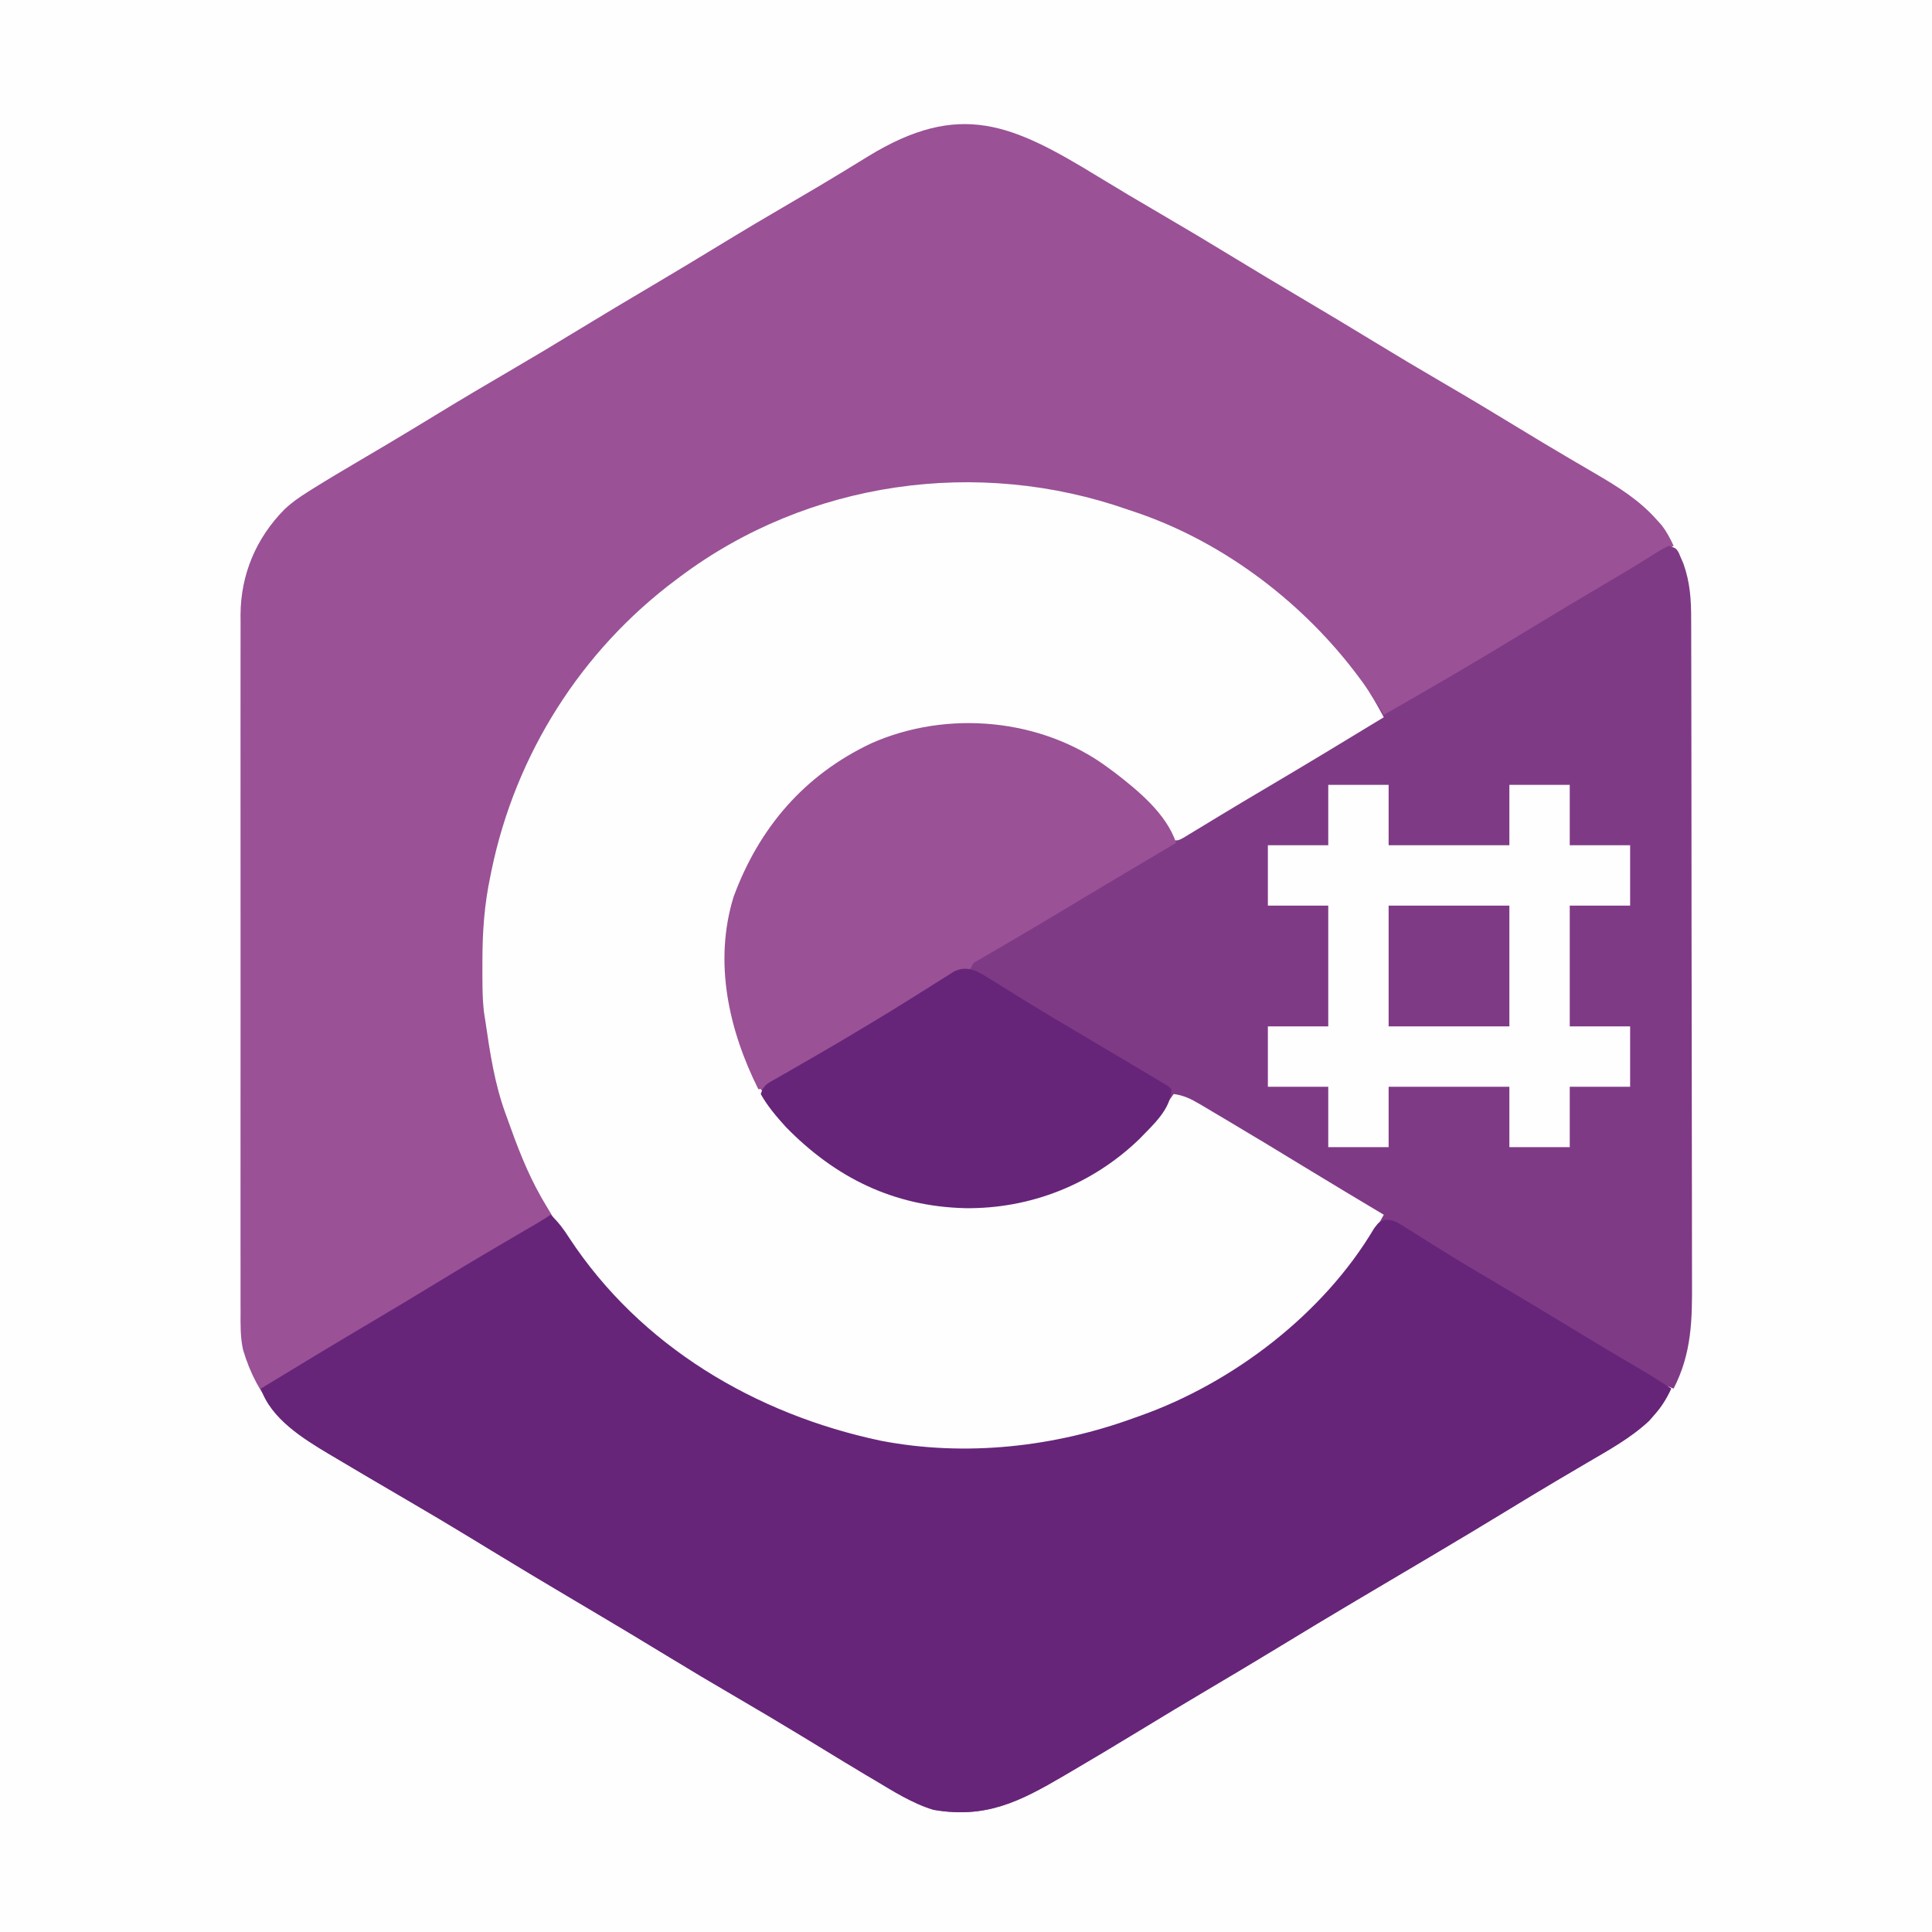<?xml version="1.0" encoding="UTF-8"?>
<svg version="1.1" xmlns="http://www.w3.org/2000/svg" width="800" height="800">
<rect width="100%" height="100%" fill="#808080" stroke="none"/>
<path d="M0 0 C264 0 528 0 800 0 C800 264 800 528 800 800 C536 800 272 800 0 800 C0 536 0 272 0 0 Z " fill="#FEFEFE" transform="translate(0,0)"/>
<path d="M0 0 C8.472 5.176 17.005 10.236 25.583 15.234 C35.659 21.108 45.664 27.086 55.62 33.162 C65.066 38.924 74.56 44.599 84.083 50.234 C94.185 56.212 104.25 62.244 114.27 68.359 C123.651 74.083 133.089 79.698 142.583 85.234 C153.229 91.442 163.795 97.769 174.31 104.196 C180.722 108.111 187.161 111.974 193.637 115.781 C194.358 116.205 195.078 116.629 195.821 117.066 C199.322 119.128 202.826 121.183 206.338 123.228 C215.356 128.51 223.957 133.911 230.958 141.796 C231.677 142.592 232.396 143.387 233.137 144.207 C235.219 146.911 236.655 149.641 238.083 152.734 C237.252 153.186 236.422 153.639 235.567 154.105 C225.988 159.384 216.629 165.002 207.295 170.7 C197.6 176.617 187.858 182.45 178.083 188.234 C164.335 196.37 150.669 204.635 137.025 212.945 C131.062 216.57 125.075 220.157 119.083 223.734 C115.949 220.808 113.69 217.785 111.395 214.171 C83.415 171.582 37.174 141.968 -12.457 131.578 C-64.238 121.506 -118.376 129.903 -162.877 159.016 C-166.991 161.794 -170.969 164.726 -174.917 167.734 C-175.797 168.4 -176.676 169.067 -177.582 169.753 C-198.191 185.816 -214.904 205.076 -227.917 227.734 C-228.276 228.354 -228.634 228.975 -229.002 229.614 C-241.788 252.003 -249.33 276.286 -252.917 301.734 C-253.102 302.922 -253.286 304.111 -253.476 305.335 C-254.241 311.687 -254.207 318.095 -254.23 324.484 C-254.233 325.181 -254.235 325.878 -254.238 326.597 C-254.246 345.872 -252.287 365.448 -245.917 383.734 C-245.419 385.269 -244.921 386.804 -244.425 388.339 C-232.216 425.387 -209.85 458.706 -178.917 482.734 C-178.363 483.165 -177.809 483.595 -177.238 484.039 C-135.209 516.436 -81.657 531.666 -28.839 524.855 C-13.705 522.67 0.741 519 15.083 513.734 C15.757 513.496 16.432 513.258 17.126 513.013 C55.656 499.368 93.089 470.822 114.083 435.355 C116.083 432.734 116.083 432.734 118.365 431.885 C121.982 431.684 123.522 432.759 126.571 434.687 C127.653 435.359 128.735 436.032 129.85 436.724 C130.426 437.091 131.001 437.458 131.594 437.836 C134.066 439.412 136.558 440.955 139.048 442.501 C140.368 443.32 141.687 444.142 143.004 444.965 C149.631 449.099 156.344 453.081 163.071 457.048 C174.581 463.836 186.034 470.711 197.443 477.667 C206.302 483.067 215.203 488.389 224.159 493.626 C228.562 496.207 232.873 498.848 237.083 501.734 C235.152 505.903 233.079 509.246 230.02 512.671 C229.328 513.464 228.636 514.257 227.922 515.074 C220.352 522.165 211.162 527.19 202.256 532.408 C198.695 534.495 195.143 536.595 191.59 538.695 C190.87 539.12 190.15 539.545 189.408 539.983 C182.597 544.009 175.836 548.113 169.083 552.234 C159.203 558.256 149.285 564.208 139.333 570.109 C138.667 570.504 138.001 570.898 137.315 571.305 C131.892 574.52 126.466 577.731 121.041 580.942 C116.304 583.746 111.568 586.551 106.833 589.359 C106.166 589.754 105.5 590.149 104.814 590.556 C94.962 596.4 85.153 602.313 75.372 608.276 C65.309 614.41 55.187 620.438 45.045 626.44 C35.622 632.017 26.241 637.656 16.895 643.359 C7.113 649.323 -2.72 655.192 -12.605 660.984 C-13.213 661.341 -13.822 661.698 -14.449 662.065 C-32.628 672.719 -46.688 679.877 -68.316 676.148 C-77.12 673.519 -85.071 668.409 -92.917 663.734 C-94.03 663.078 -95.142 662.422 -96.289 661.746 C-102.241 658.202 -108.152 654.591 -114.066 650.984 C-116.391 649.567 -118.717 648.15 -121.042 646.734 C-121.939 646.188 -121.939 646.188 -122.854 645.631 C-131.989 640.072 -141.18 634.62 -150.417 629.234 C-159.911 623.698 -169.349 618.083 -178.73 612.359 C-188.918 606.142 -199.15 600.005 -209.417 593.921 C-210.102 593.516 -210.787 593.11 -211.493 592.692 C-214.166 591.107 -216.839 589.523 -219.512 587.94 C-230.158 581.63 -240.77 575.266 -251.335 568.824 C-253.675 567.398 -256.015 565.972 -258.355 564.546 C-258.945 564.187 -259.536 563.827 -260.144 563.456 C-268.585 558.319 -277.073 553.268 -285.609 548.289 C-291.051 545.114 -296.485 541.926 -301.917 538.734 C-302.547 538.364 -303.176 537.995 -303.825 537.614 C-307.654 535.364 -311.474 533.1 -315.285 530.82 C-316.473 530.111 -317.664 529.406 -318.857 528.705 C-336.447 518.362 -348.447 505.465 -354.273 485.638 C-355.438 480.386 -355.329 475.157 -355.298 469.799 C-355.303 468.528 -355.308 467.257 -355.313 465.948 C-355.325 462.446 -355.319 458.944 -355.31 455.442 C-355.303 451.655 -355.313 447.868 -355.322 444.081 C-355.335 436.673 -355.332 429.264 -355.323 421.856 C-355.317 415.832 -355.316 409.809 -355.319 403.785 C-355.319 402.926 -355.32 402.068 -355.32 401.183 C-355.321 399.439 -355.322 397.694 -355.323 395.95 C-355.332 379.606 -355.322 363.262 -355.306 346.918 C-355.292 332.908 -355.295 318.898 -355.309 304.888 C-355.325 288.602 -355.331 272.317 -355.322 256.031 C-355.321 254.293 -355.32 252.555 -355.319 250.817 C-355.318 249.962 -355.318 249.106 -355.318 248.225 C-355.315 242.213 -355.319 236.2 -355.326 230.187 C-355.335 222.854 -355.332 215.521 -355.317 208.188 C-355.309 204.45 -355.306 200.712 -355.315 196.974 C-355.326 192.915 -355.313 188.856 -355.298 184.796 C-355.305 183.625 -355.312 182.454 -355.319 181.247 C-355.2 164.508 -348.842 149.522 -337.122 137.654 C-334.145 134.834 -330.968 132.628 -327.492 130.441 C-326.888 130.06 -326.284 129.679 -325.661 129.286 C-319.437 125.383 -313.121 121.632 -306.788 117.908 C-303.287 115.848 -299.792 113.78 -296.296 111.71 C-295.589 111.292 -294.882 110.873 -294.153 110.442 C-287.311 106.386 -280.518 102.253 -273.73 98.109 C-263.747 92.017 -253.693 86.059 -243.591 80.169 C-234.125 74.647 -224.734 69.014 -215.38 63.306 C-205.261 57.133 -195.082 51.065 -184.88 45.028 C-175.458 39.451 -166.076 33.812 -156.73 28.109 C-146.754 22.021 -136.708 16.064 -126.61 10.181 C-119.814 6.22 -113.041 2.226 -106.324 -1.868 C-105.699 -2.248 -105.075 -2.629 -104.432 -3.021 C-101.464 -4.831 -98.5 -6.648 -95.541 -8.471 C-57.373 -31.858 -35.695 -21.825 0 0 Z " fill="#9A5196" transform="translate(454.917,73.266)"/>
<path d="M0 0 C1.424 0.478 2.849 0.956 4.273 1.434 C46.059 15.879 83.51 46.999 106 85 C115.239 79.74 124.452 74.438 133.625 69.062 C134.242 68.701 134.859 68.34 135.495 67.967 C145.227 62.263 154.892 56.458 164.521 50.583 C175.538 43.862 186.622 37.256 197.728 30.682 C198.358 30.309 198.988 29.936 199.637 29.551 C200.881 28.815 202.127 28.08 203.373 27.346 C206.667 25.404 209.934 23.427 213.177 21.402 C213.861 20.98 214.545 20.557 215.249 20.121 C216.564 19.307 217.873 18.485 219.176 17.654 C220.738 16.691 222.366 15.836 224 15 C227 16 227 16 228.098 17.785 C228.416 18.537 228.734 19.288 229.062 20.062 C229.544 21.163 229.544 21.163 230.035 22.285 C232.864 30.244 233.291 37.305 233.274 45.706 C233.279 46.976 233.285 48.246 233.29 49.555 C233.304 53.066 233.306 56.576 233.305 60.086 C233.307 63.878 233.32 67.671 233.332 71.463 C233.354 79.748 233.362 88.034 233.367 96.319 C233.371 101.498 233.377 106.677 233.384 111.856 C233.404 126.21 233.42 140.565 233.423 154.919 C233.424 155.837 233.424 156.755 233.424 157.7 C233.424 159.561 233.425 161.421 233.425 163.282 C233.425 164.205 233.425 165.129 233.426 166.08 C233.426 167.467 233.426 167.467 233.426 168.882 C233.43 183.855 233.457 198.827 233.494 213.799 C233.532 229.191 233.551 244.583 233.552 259.976 C233.552 268.61 233.561 277.244 233.59 285.877 C233.614 293.231 233.622 300.585 233.607 307.939 C233.599 311.685 233.6 315.432 233.623 319.178 C233.717 335.485 233.562 349.262 226 364 C221.939 362.489 218.2 360.567 214.438 358.438 C213.758 358.054 213.078 357.67 212.377 357.275 C204.284 352.659 196.348 347.779 188.396 342.926 C179.305 337.38 170.165 331.922 161 326.5 C150.465 320.265 139.961 313.982 129.5 307.625 C128.919 307.272 128.337 306.919 127.738 306.555 C126.085 305.55 124.433 304.545 122.781 303.539 C121.281 302.631 121.281 302.631 119.75 301.704 C118.019 300.632 116.307 299.528 114.625 298.382 C110.758 295.711 110.758 295.711 106.234 294.852 C103.12 296.452 102.049 298.385 100.25 301.375 C93.362 312.267 84.794 321.639 76 331 C75.419 331.636 74.837 332.271 74.238 332.926 C47.698 360.937 8.319 378.601 -29 386 C-30.053 386.224 -30.053 386.224 -31.128 386.453 C-81.319 396.901 -134.756 383.596 -177.188 356.062 C-203.452 338.046 -225.044 315.636 -241 288 C-241.656 286.876 -242.312 285.752 -242.988 284.594 C-248.881 274.206 -253.02 263.236 -257 252 C-257.254 251.303 -257.508 250.606 -257.77 249.888 C-262.22 237.586 -264.129 224.9 -266 212 C-266.196 210.757 -266.392 209.515 -266.594 208.234 C-267.363 201.778 -267.244 195.243 -267.25 188.75 C-267.251 188.038 -267.251 187.325 -267.252 186.591 C-267.234 174.823 -266.447 163.529 -264 152 C-263.743 150.732 -263.743 150.732 -263.48 149.438 C-253.572 101.393 -226.35 58.339 -187 29 C-186.418 28.563 -185.836 28.125 -185.237 27.675 C-132.364 -11.865 -62.148 -21.798 0 0 Z " fill="#7F3A86" transform="translate(467,211)"/>
<path d="M0 0 C1.424 0.478 2.849 0.956 4.273 1.434 C40.44 13.936 73.228 39.038 95.938 69.75 C96.592 70.634 96.592 70.634 97.26 71.536 C100.576 76.144 103.327 80.997 106 86 C89.989 95.774 73.929 105.457 57.785 115.008 C51.336 118.824 44.898 122.654 38.488 126.535 C37.606 127.069 37.606 127.069 36.706 127.613 C33.946 129.281 31.189 130.953 28.437 132.633 C27.481 133.212 26.524 133.791 25.539 134.387 C24.706 134.894 23.873 135.402 23.014 135.925 C21 137 21 137 19 137 C17.809 135.383 17.809 135.383 16.438 133.125 C2.061 110.898 -20.752 98.039 -45.777 91.246 C-62.086 87.821 -80.212 88.777 -96 94 C-96.637 94.209 -97.274 94.418 -97.93 94.633 C-123.954 103.48 -143.315 121.542 -156.125 145.688 C-162.666 159.085 -165.18 172.245 -165.188 187.062 C-165.2 188.323 -165.212 189.583 -165.225 190.881 C-165.262 215.235 -156.457 237.985 -140 256 C-139.303 256.779 -138.605 257.557 -137.887 258.359 C-125.877 271.094 -109.803 279.939 -93.125 284.938 C-92.46 285.137 -91.795 285.336 -91.11 285.542 C-65.681 292.587 -38.503 287.408 -15.633 275.203 C-12.99 273.571 -10.488 271.858 -8 270 C-7.154 269.374 -6.309 268.747 -5.438 268.102 C4.329 260.568 12.029 252.162 19 242 C23.226 242.592 26.19 244.051 29.848 246.219 C30.408 246.548 30.968 246.878 31.545 247.217 C33.389 248.304 35.226 249.402 37.062 250.5 C38.361 251.269 39.659 252.038 40.958 252.806 C52.065 259.39 63.101 266.093 74.125 272.816 C84.714 279.271 95.358 285.633 106 292 C82.412 335.875 37.47 367.148 -9.528 381.282 C-15.968 383.153 -22.423 384.696 -29 386 C-30.053 386.224 -30.053 386.224 -31.128 386.453 C-81.319 396.901 -134.756 383.596 -177.188 356.062 C-203.452 338.046 -225.044 315.636 -241 288 C-241.656 286.876 -242.312 285.752 -242.988 284.594 C-248.881 274.206 -253.02 263.236 -257 252 C-257.254 251.303 -257.508 250.606 -257.77 249.888 C-262.22 237.586 -264.129 224.9 -266 212 C-266.196 210.757 -266.392 209.515 -266.594 208.234 C-267.363 201.778 -267.244 195.243 -267.25 188.75 C-267.251 188.038 -267.251 187.325 -267.252 186.591 C-267.234 174.823 -266.447 163.529 -264 152 C-263.743 150.732 -263.743 150.732 -263.48 149.438 C-253.572 101.393 -226.35 58.339 -187 29 C-186.418 28.563 -185.836 28.125 -185.237 27.675 C-132.364 -11.865 -62.148 -21.798 0 0 Z " fill="#FEFEFE" transform="translate(467,211)"/>
<path d="M0 0 C3.133 2.926 5.392 5.949 7.688 9.562 C37.172 54.442 84.785 82.59 136.652 93.561 C171.714 100.334 208.683 96.233 242 84 C242.675 83.762 243.349 83.524 244.044 83.279 C282.574 69.634 320.007 41.088 341 5.621 C343 3 343 3 345.282 2.152 C348.899 1.95 350.439 3.025 353.488 4.953 C354.57 5.625 355.653 6.298 356.768 6.99 C357.343 7.357 357.919 7.724 358.512 8.102 C360.984 9.678 363.475 11.221 365.966 12.767 C367.285 13.587 368.604 14.408 369.922 15.231 C376.548 19.365 383.261 23.347 389.989 27.314 C401.498 34.102 412.952 40.977 424.361 47.933 C433.219 53.333 442.12 58.655 451.077 63.892 C455.479 66.473 459.791 69.114 464 72 C462.07 76.169 459.997 79.512 456.938 82.938 C456.245 83.73 455.553 84.523 454.84 85.34 C447.269 92.432 438.079 97.456 429.173 102.675 C425.613 104.761 422.061 106.862 418.508 108.961 C417.787 109.386 417.067 109.811 416.325 110.25 C409.515 114.275 402.753 118.379 396 122.5 C386.121 128.522 376.202 134.474 366.25 140.375 C365.584 140.77 364.918 141.165 364.233 141.571 C358.809 144.786 353.384 147.997 347.958 151.208 C343.221 154.012 338.485 156.817 333.75 159.625 C333.084 160.02 332.418 160.415 331.732 160.822 C321.879 166.666 312.071 172.58 302.29 178.543 C292.227 184.676 282.104 190.704 271.962 196.706 C262.54 202.283 253.159 207.922 243.812 213.625 C234.03 219.589 224.198 225.458 214.312 231.25 C213.4 231.785 213.4 231.785 212.469 232.331 C194.289 242.985 180.23 250.143 158.602 246.414 C149.798 243.785 141.846 238.675 134 234 C132.331 233.016 132.331 233.016 130.629 232.012 C124.677 228.468 118.765 224.857 112.852 221.25 C110.526 219.833 108.201 218.416 105.875 217 C104.978 216.454 104.978 216.454 104.063 215.897 C94.929 210.338 85.737 204.886 76.5 199.5 C67.006 193.965 57.569 188.349 48.188 182.625 C38 176.409 27.768 170.271 17.5 164.188 C16.815 163.782 16.13 163.376 15.425 162.958 C12.752 161.374 10.079 159.789 7.406 158.206 C-3.24 151.897 -13.852 145.532 -24.418 139.09 C-26.758 137.664 -29.097 136.238 -31.438 134.812 C-32.028 134.453 -32.618 134.093 -33.227 133.723 C-41.668 128.585 -50.156 123.534 -58.692 118.555 C-64.133 115.38 -69.568 112.192 -75 109 C-75.944 108.446 -75.944 108.446 -76.907 107.88 C-80.736 105.63 -84.557 103.367 -88.368 101.086 C-89.556 100.377 -90.746 99.672 -91.939 98.971 C-102.582 92.713 -115.873 84.382 -120 72 C-104.714 62.669 -89.384 53.42 -73.971 44.299 C-64.546 38.72 -55.161 33.08 -45.812 27.375 C-34.665 20.574 -23.433 13.928 -12.15 7.355 C-11.558 7.01 -10.967 6.665 -10.358 6.31 C-8.759 5.378 -7.158 4.448 -5.558 3.518 C-3.673 2.399 -1.824 1.216 0 0 Z " fill="#662579" transform="translate(228,503)"/>
<path d="M0 0 C0.834 0.615 1.668 1.23 2.527 1.863 C12.263 9.349 23.992 18.975 28 31 C27.162 31.497 26.323 31.994 25.459 32.506 C10.357 41.46 -4.742 50.417 -19.781 59.476 C-25.34 62.82 -30.916 66.133 -36.512 69.414 C-37.773 70.155 -39.034 70.897 -40.296 71.638 C-42.722 73.064 -45.153 74.483 -47.585 75.899 C-49.214 76.856 -49.214 76.856 -50.875 77.832 C-51.842 78.396 -52.809 78.961 -53.805 79.542 C-56.114 80.813 -56.114 80.813 -57 83 C-58.678 83.738 -60.359 84.47 -62.056 85.161 C-65.122 86.484 -67.951 88.201 -70.805 89.922 C-71.437 90.299 -72.07 90.675 -72.721 91.064 C-74.775 92.288 -76.825 93.519 -78.875 94.75 C-80.312 95.609 -81.749 96.467 -83.187 97.325 C-87.461 99.877 -91.731 102.438 -96 105 C-97.195 105.717 -98.389 106.433 -99.584 107.149 C-103.769 109.66 -107.953 112.171 -112.136 114.683 C-115.091 116.456 -118.045 118.228 -121 120 C-122.046 120.628 -123.092 121.256 -124.17 121.903 C-127.257 123.752 -130.346 125.596 -133.438 127.438 C-134.374 128 -135.311 128.563 -136.276 129.142 C-137.561 129.905 -137.561 129.905 -138.871 130.684 C-139.623 131.133 -140.375 131.582 -141.15 132.045 C-143 133 -143 133 -145 133 C-157.237 108.467 -163.554 80.49 -155.262 53.43 C-144.712 24.754 -125.962 2.886 -98.211 -10.207 C-66.873 -24.133 -27.672 -20.651 0 0 Z " fill="#9A5196" transform="translate(459,318)"/>
<path d="M0 0 C8.25 0 16.5 0 25 0 C25 8.25 25 16.5 25 25 C41.5 25 58 25 75 25 C75 16.75 75 8.5 75 0 C83.25 0 91.5 0 100 0 C100 8.25 100 16.5 100 25 C108.25 25 116.5 25 125 25 C125 33.25 125 41.5 125 50 C116.75 50 108.5 50 100 50 C100 66.5 100 83 100 100 C108.25 100 116.5 100 125 100 C125 108.25 125 116.5 125 125 C116.75 125 108.5 125 100 125 C100 133.25 100 141.5 100 150 C91.75 150 83.5 150 75 150 C75 141.75 75 133.5 75 125 C58.5 125 42 125 25 125 C25 133.25 25 141.5 25 150 C16.75 150 8.5 150 0 150 C0 141.75 0 133.5 0 125 C-8.25 125 -16.5 125 -25 125 C-25 116.75 -25 108.5 -25 100 C-16.75 100 -8.5 100 0 100 C0 83.5 0 67 0 50 C-8.25 50 -16.5 50 -25 50 C-25 41.75 -25 33.5 -25 25 C-16.75 25 -8.5 25 0 25 C0 16.75 0 8.5 0 0 Z " fill="#FEFEFF" transform="translate(550,325)"/>
<path d="M0 0 C2.744 1.373 2.744 1.373 5.586 3.148 C6.665 3.815 7.745 4.481 8.857 5.167 C9.429 5.526 10 5.885 10.589 6.254 C13.692 8.202 16.815 10.117 19.934 12.039 C20.588 12.444 21.242 12.848 21.916 13.265 C28.69 17.446 35.538 21.498 42.394 25.543 C46.404 27.912 50.406 30.294 54.408 32.676 C57.42 34.468 60.434 36.257 63.454 38.037 C66.478 39.823 69.49 41.627 72.5 43.438 C73.378 43.951 74.257 44.464 75.162 44.993 C75.944 45.469 76.726 45.944 77.531 46.434 C78.207 46.836 78.883 47.239 79.58 47.654 C80.283 48.32 80.283 48.32 81 49 C81 57.214 73.253 63.954 67.812 69.625 C48.33 88.464 22.674 98.593 -4.303 98.281 C-33.943 97.554 -58.035 85.713 -78.625 64.629 C-82.444 60.402 -86.231 55.997 -89 51 C-87.671 47.012 -86.053 46.584 -82.438 44.516 C-81.864 44.184 -81.29 43.851 -80.698 43.509 C-79.455 42.791 -78.21 42.078 -76.962 41.367 C-74.302 39.852 -71.653 38.317 -69.003 36.784 C-67.643 35.997 -66.283 35.212 -64.922 34.427 C-58.721 30.851 -52.572 27.191 -46.438 23.5 C-45.445 22.907 -44.453 22.313 -43.43 21.702 C-38.379 18.673 -33.354 15.607 -28.369 12.47 C-25.812 10.862 -23.248 9.266 -20.683 7.671 C-19.447 6.897 -18.215 6.117 -16.987 5.331 C-15.278 4.237 -13.555 3.165 -11.832 2.094 C-10.85 1.472 -9.867 0.85 -8.855 0.209 C-5.31 -1.292 -3.663 -1.092 0 0 Z " fill="#662579" transform="translate(404,402)"/>
<path d="M0 0 C16.5 0 33 0 50 0 C50 16.5 50 33 50 50 C33.5 50 17 50 0 50 C0 33.5 0 17 0 0 Z " fill="#7F3A86" transform="translate(575,375)"/>
</svg>
